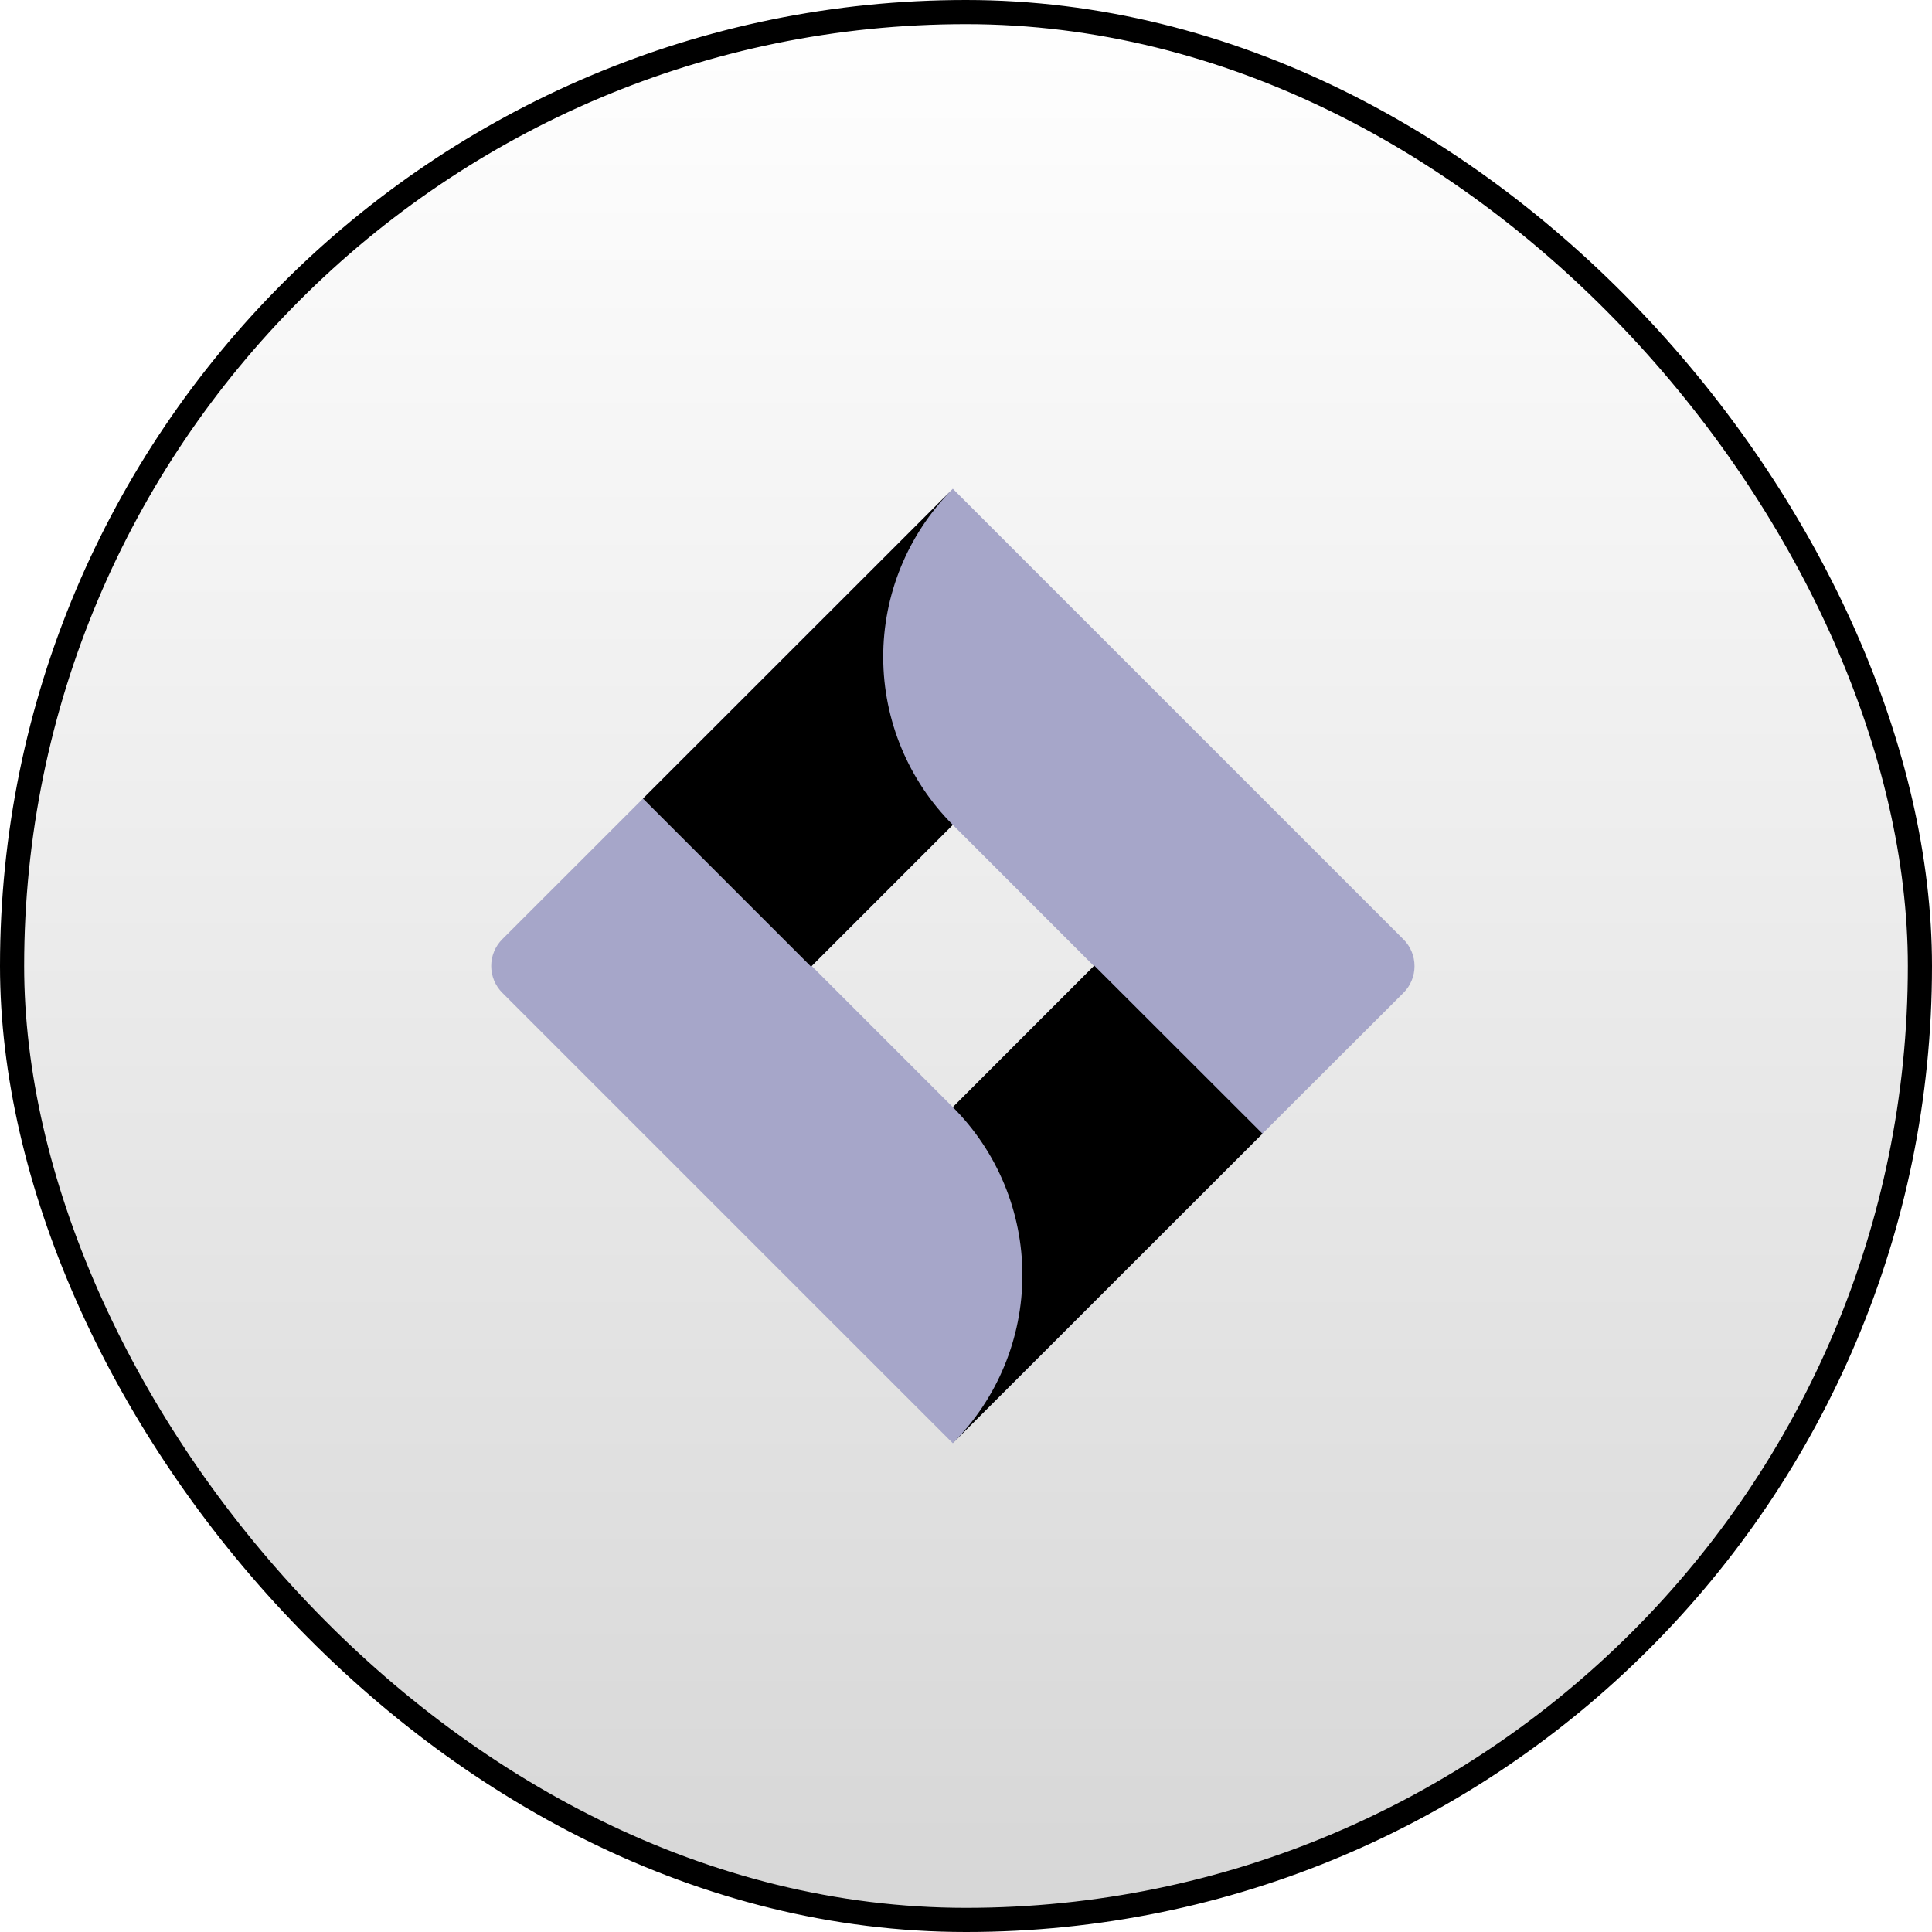 <svg width="80" height="80" viewBox="0 0 80 80" fill="none" xmlns="http://www.w3.org/2000/svg">
<rect x="0.5" y="0.5" width="79" height="79" rx="39.5" fill="url(#paint0_linear_852_1761)"/>
<rect x="0.5" y="0.5" width="79" height="79" rx="39.5" stroke="url(#paint1_linear_852_1761)"/>
<path d="M58.11 38.894L41.102 21.886L39.454 20.238L26.651 33.041L20.796 38.894C20.504 39.188 20.34 39.585 20.34 40C20.34 40.415 20.504 40.812 20.796 41.106L32.493 52.803L39.454 59.762L52.255 46.959L52.455 46.761L58.11 41.115C58.257 40.97 58.373 40.797 58.452 40.606C58.532 40.415 58.572 40.211 58.572 40.004C58.572 39.798 58.532 39.593 58.452 39.403C58.373 39.212 58.257 39.039 58.11 38.894ZM39.454 45.844L33.61 40L39.454 34.156L45.296 40L39.454 45.844Z" fill="#A6A6C9"/>
<path d="M39.454 34.156C37.616 32.319 36.58 29.828 36.572 27.229C36.564 24.631 37.585 22.134 39.412 20.285L26.625 33.067L33.584 40.026L39.454 34.156Z" fill="url(#paint2_linear_852_1761)"/>
<path d="M45.312 39.984L39.454 45.844C41.299 47.689 42.335 50.192 42.335 52.801C42.335 55.411 41.299 57.913 39.454 59.759L52.277 46.943L45.312 39.984Z" fill="url(#paint3_linear_852_1761)"/>
<defs>
<linearGradient id="paint0_linear_852_1761" x1="40" y1="0" x2="40" y2="80" gradientUnits="userSpaceOnUse">
<stop stopColor="#05050F" stop-opacity="0"/>
<stop offset="1" stopColor="#8D8DB9" stop-opacity="0.16"/>
</linearGradient>
<linearGradient id="paint1_linear_852_1761" x1="40" y1="0" x2="40" y2="80" gradientUnits="userSpaceOnUse">
<stop stopColor="#8D8DB9"/>
<stop offset="1" stopColor="#27273F"/>
</linearGradient>
<linearGradient id="paint2_linear_852_1761" x1="33.039" y1="20.285" x2="33.039" y2="40.026" gradientUnits="userSpaceOnUse">
<stop stopColor="#8D8DB9"/>
<stop offset="1" stopColor="#27273F"/>
</linearGradient>
<linearGradient id="paint3_linear_852_1761" x1="45.865" y1="39.984" x2="45.865" y2="59.759" gradientUnits="userSpaceOnUse">
<stop stopColor="#8D8DB9"/>
<stop offset="1" stopColor="#27273F"/>
</linearGradient>
</defs>
</svg>
